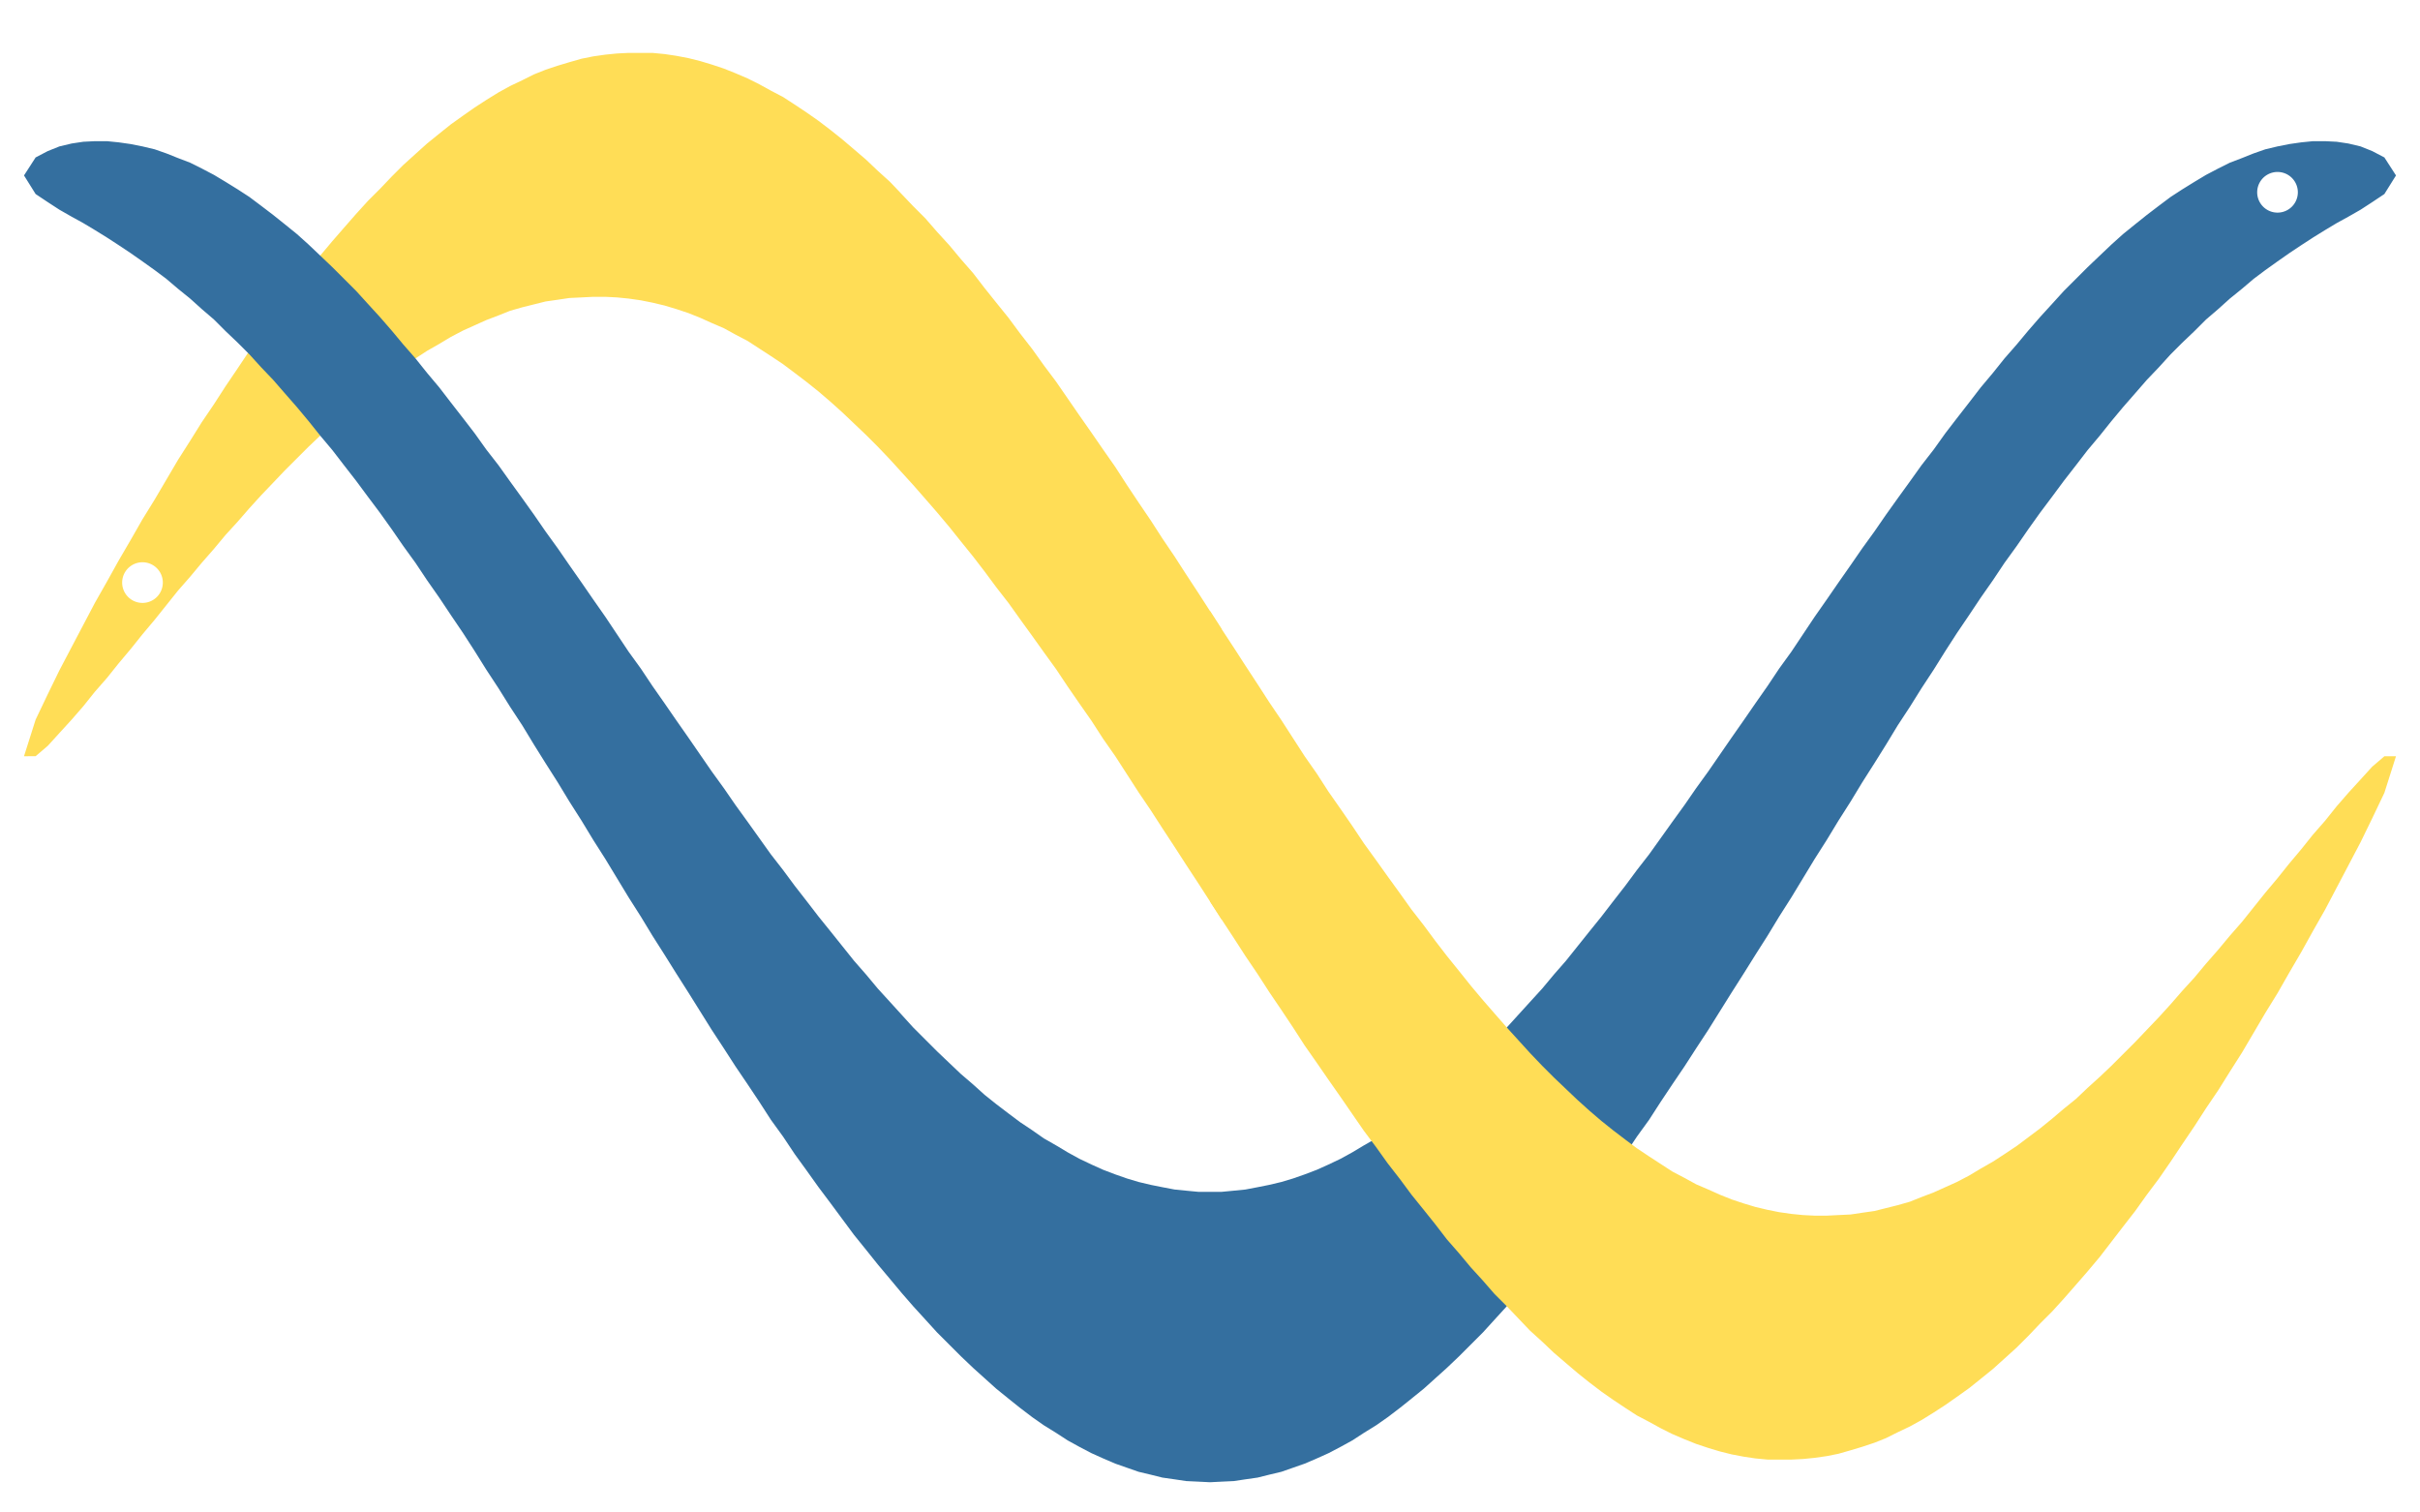 <svg width="200" height="125" xmlns="http://www.w3.org/2000/svg">
    <path fill="#ffdd56" d="M -2.042 -0.0 L -2.022 -7.854989989140165e-05 L -2.022 -0.063 L -2.042 -0.0 Z M -2.022 -7.854989989140165e-05 L -2.001 -0.018 L -2.001 -0.107 L -2.022 -0.063 Z M -2.001 -0.018 L -1.981 -0.04 L -1.981 -0.148 L -2.001 -0.107 Z M -1.981 -0.04 L -1.96 -0.063 L -1.96 -0.188 L -1.981 -0.148 Z M -1.96 -0.063 L -1.94 -0.086 L -1.94 -0.226 L -1.96 -0.188 Z M -1.94 -0.086 L -1.92 -0.111 L -1.92 -0.264 L -1.94 -0.226 Z M -1.92 -0.111 L -1.899 -0.135 L -1.899 -0.301 L -1.92 -0.264 Z M -1.899 -0.135 L -1.879 -0.16 L -1.879 -0.337 L -1.899 -0.301 Z M -1.879 -0.16 L -1.858 -0.185 L -1.858 -0.373 L -1.879 -0.337 Z M -1.858 -0.185 L -1.838 -0.21 L -1.838 -0.408 L -1.858 -0.373 Z M -1.838 -0.21 L -1.817 -0.235 L -1.817 -0.442 L -1.838 -0.408 Z M -1.817 -0.235 L -1.797 -0.26 L -1.797 -0.476 L -1.817 -0.442 Z M -1.797 -0.26 L -1.777 -0.285 L -1.777 -0.51 L -1.797 -0.476 Z M -1.777 -0.285 L -1.756 -0.309 L -1.756 -0.543 L -1.777 -0.51 Z M -1.756 -0.309 L -1.736 -0.333 L -1.736 -0.575 L -1.756 -0.543 Z M -1.736 -0.333 L -1.715 -0.357 L -1.715 -0.606 L -1.736 -0.575 Z M -1.715 -0.357 L -1.695 -0.381 L -1.695 -0.637 L -1.715 -0.606 Z M -1.695 -0.381 L -1.674 -0.404 L -1.674 -0.668 L -1.695 -0.637 Z M -1.674 -0.404 L -1.654 -0.427 L -1.654 -0.698 L -1.674 -0.668 Z M -1.654 -0.427 L -1.634 -0.449 L -1.634 -0.727 L -1.654 -0.698 Z M -1.634 -0.449 L -1.613 -0.471 L -1.613 -0.755 L -1.634 -0.727 Z M -1.613 -0.471 L -1.593 -0.492 L -1.593 -0.783 L -1.613 -0.755 Z M -1.593 -0.492 L -1.572 -0.513 L -1.572 -0.81 L -1.593 -0.783 Z M -1.572 -0.513 L -1.552 -0.533 L -1.552 -0.836 L -1.572 -0.81 Z M -1.552 -0.533 L -1.532 -0.552 L -1.532 -0.862 L -1.552 -0.836 Z M -1.532 -0.552 L -1.511 -0.571 L -1.511 -0.887 L -1.532 -0.862 Z M -1.511 -0.571 L -1.491 -0.59 L -1.491 -0.91 L -1.511 -0.887 Z M -1.491 -0.59 L -1.47 -0.607 L -1.47 -0.934 L -1.491 -0.91 Z M -1.47 -0.607 L -1.45 -0.624 L -1.45 -0.956 L -1.47 -0.934 Z M -1.45 -0.624 L -1.429 -0.641 L -1.429 -0.977 L -1.45 -0.956 Z M -1.429 -0.641 L -1.409 -0.656 L -1.409 -0.998 L -1.429 -0.977 Z M -1.409 -0.656 L -1.389 -0.671 L -1.389 -1.018 L -1.409 -0.998 Z M -1.389 -0.671 L -1.368 -0.685 L -1.368 -1.037 L -1.389 -1.018 Z M -1.368 -0.685 L -1.348 -0.698 L -1.348 -1.055 L -1.368 -1.037 Z M -1.348 -0.698 L -1.327 -0.71 L -1.327 -1.072 L -1.348 -1.055 Z M -1.327 -0.71 L -1.307 -0.722 L -1.307 -1.088 L -1.327 -1.072 Z M -1.307 -0.722 L -1.286 -0.733 L -1.286 -1.103 L -1.307 -1.088 Z M -1.286 -0.733 L -1.266 -0.742 L -1.266 -1.117 L -1.286 -1.103 Z M -1.266 -0.742 L -1.246 -0.751 L -1.246 -1.13 L -1.266 -1.117 Z M -1.246 -0.751 L -1.225 -0.759 L -1.225 -1.143 L -1.246 -1.13 Z M -1.225 -0.759 L -1.205 -0.767 L -1.205 -1.154 L -1.225 -1.143 Z M -1.205 -0.767 L -1.184 -0.773 L -1.184 -1.164 L -1.205 -1.154 Z M -1.184 -0.773 L -1.164 -0.778 L -1.164 -1.174 L -1.184 -1.164 Z M -1.164 -0.778 L -1.144 -0.783 L -1.144 -1.182 L -1.164 -1.174 Z M -1.144 -0.783 L -1.123 -0.786 L -1.123 -1.189 L -1.144 -1.182 Z M -1.123 -0.786 L -1.103 -0.789 L -1.103 -1.195 L -1.123 -1.189 Z M -1.103 -0.789 L -1.082 -0.79 L -1.082 -1.201 L -1.103 -1.195 Z M -1.082 -0.79 L -1.062 -0.791 L -1.062 -1.205 L -1.082 -1.201 Z M -1.062 -0.791 L -1.041 -0.791 L -1.041 -1.208 L -1.062 -1.205 Z M -1.041 -0.791 L -1.021 -0.79 L -1.021 -1.21 L -1.041 -1.208 Z M -1.021 -0.79 L -1.001 -0.788 L -1.001 -1.211 L -1.021 -1.21 Z M -1.001 -0.788 L -0.98 -0.785 L -0.98 -1.211 L -1.001 -1.211 Z M -0.98 -0.785 L -0.96 -0.781 L -0.96 -1.211 L -0.98 -1.211 Z M -0.96 -0.781 L -0.939 -0.776 L -0.939 -1.209 L -0.96 -1.211 Z M -0.939 -0.776 L -0.919 -0.77 L -0.919 -1.206 L -0.939 -1.209 Z M -0.919 -0.77 L -0.898 -0.763 L -0.898 -1.202 L -0.919 -1.206 Z M -0.898 -0.763 L -0.878 -0.755 L -0.878 -1.197 L -0.898 -1.202 Z M -0.878 -0.755 L -0.858 -0.746 L -0.858 -1.191 L -0.878 -1.197 Z M -0.858 -0.746 L -0.837 -0.737 L -0.837 -1.184 L -0.858 -1.191 Z M -0.837 -0.737 L -0.817 -0.726 L -0.817 -1.176 L -0.837 -1.184 Z M -0.817 -0.726 L -0.796 -0.715 L -0.796 -1.167 L -0.817 -1.176 Z M -0.796 -0.715 L -0.776 -0.702 L -0.776 -1.157 L -0.796 -1.167 Z M -0.776 -0.702 L -0.756 -0.689 L -0.756 -1.146 L -0.776 -1.157 Z M -0.756 -0.689 L -0.735 -0.675 L -0.735 -1.135 L -0.756 -1.146 Z M -0.735 -0.675 L -0.715 -0.66 L -0.715 -1.122 L -0.735 -1.135 Z M -0.715 -0.66 L -0.694 -0.644 L -0.694 -1.108 L -0.715 -1.122 Z M -0.694 -0.644 L -0.674 -0.628 L -0.674 -1.094 L -0.694 -1.108 Z M -0.674 -0.628 L -0.653 -0.61 L -0.653 -1.078 L -0.674 -1.094 Z M -0.653 -0.61 L -0.633 -0.592 L -0.633 -1.062 L -0.653 -1.078 Z M -0.633 -0.592 L -0.613 -0.573 L -0.613 -1.045 L -0.633 -1.062 Z M -0.613 -0.573 L -0.592 -0.553 L -0.592 -1.027 L -0.613 -1.045 Z M -0.592 -0.553 L -0.572 -0.533 L -0.572 -1.008 L -0.592 -1.027 Z M -0.572 -0.533 L -0.551 -0.511 L -0.551 -0.989 L -0.572 -1.008 Z M -0.551 -0.511 L -0.531 -0.489 L -0.531 -0.968 L -0.551 -0.989 Z M -0.531 -0.489 L -0.511 -0.467 L -0.511 -0.947 L -0.531 -0.968 Z M -0.511 -0.467 L -0.49 -0.443 L -0.49 -0.926 L -0.511 -0.947 Z M -0.49 -0.443 L -0.47 -0.42 L -0.47 -0.903 L -0.49 -0.926 Z M -0.47 -0.42 L -0.449 -0.395 L -0.449 -0.88 L -0.47 -0.903 Z M -0.449 -0.395 L -0.429 -0.37 L -0.429 -0.856 L -0.449 -0.88 Z M -0.429 -0.37 L -0.408 -0.344 L -0.408 -0.832 L -0.429 -0.856 Z M -0.408 -0.344 L -0.388 -0.318 L -0.388 -0.806 L -0.408 -0.832 Z M -0.388 -0.318 L -0.368 -0.291 L -0.368 -0.781 L -0.388 -0.806 Z M -0.368 -0.291 L -0.347 -0.264 L -0.347 -0.755 L -0.368 -0.781 Z M -0.347 -0.264 L -0.327 -0.236 L -0.327 -0.728 L -0.347 -0.755 Z M -0.327 -0.236 L -0.306 -0.207 L -0.306 -0.701 L -0.327 -0.728 Z M -0.306 -0.207 L -0.286 -0.179 L -0.286 -0.673 L -0.306 -0.701 Z M -0.286 -0.179 L -0.265 -0.15 L -0.265 -0.645 L -0.286 -0.673 Z M -0.265 -0.15 L -0.245 -0.12 L -0.245 -0.616 L -0.265 -0.645 Z M -0.245 -0.12 L -0.225 -0.091 L -0.225 -0.587 L -0.245 -0.616 Z M -0.225 -0.091 L -0.204 -0.061 L -0.204 -0.557 L -0.225 -0.587 Z M -0.204 -0.061 L -0.184 -0.03 L -0.184 -0.528 L -0.204 -0.557 Z M -0.184 -0.03 L -0.163 0 L -0.163 -0.498 L -0.184 -0.528 Z M -0.163 0 L -0.143 0.031 L -0.143 -0.467 L -0.163 -0.498 Z M -0.143 0.031 L -0.123 0.062 L -0.123 -0.437 L -0.143 -0.467 Z M -0.123 0.062 L -0.102 0.093 L -0.102 -0.406 L -0.123 -0.437 Z M -0.102 0.093 L -0.082 0.124 L -0.082 -0.375 L -0.102 -0.406 Z M -0.082 0.124 L -0.061 0.156 L -0.061 -0.344 L -0.082 -0.375 Z M -0.061 0.156 L -0.041 0.187 L -0.041 -0.313 L -0.061 -0.344 Z M -0.041 0.187 L -0.02 0.219 L -0.02 -0.281 L -0.041 -0.313 Z M -0.02 0.219 L 0.0 0.25 L 0.0 -0.25 L -0.02 -0.281 Z M 0.0 0.25 L 0.02 0.281 L 0.02 -0.219 L 0.0 -0.25 Z M -1.873 -0.299 A 0.035 0.035 0 0 1 -1.803 -0.299 A 0.035 0.035 0 0 1 -1.873 -0.299" transform="translate(100, 62.5) scale(48)" />
    <path fill="#346f9f" d="M -2.042 -1.0 L -2.022 -0.968 L -2.022 -1.031 L -2.042 -1.0 Z M -2.022 -0.968 L -2.001 -0.954 L -2.001 -1.042 L -2.022 -1.031 Z M -2.001 -0.954 L -1.981 -0.941 L -1.981 -1.05 L -2.001 -1.042 Z M -1.981 -0.941 L -1.96 -0.929 L -1.96 -1.055 L -1.981 -1.05 Z M -1.96 -0.929 L -1.94 -0.918 L -1.94 -1.058 L -1.96 -1.055 Z M -1.94 -0.918 L -1.92 -0.906 L -1.92 -1.059 L -1.94 -1.058 Z M -1.92 -0.906 L -1.899 -0.893 L -1.899 -1.059 L -1.92 -1.059 Z M -1.899 -0.893 L -1.879 -0.88 L -1.879 -1.057 L -1.899 -1.059 Z M -1.879 -0.88 L -1.858 -0.866 L -1.858 -1.054 L -1.879 -1.057 Z M -1.858 -0.866 L -1.838 -0.852 L -1.838 -1.05 L -1.858 -1.054 Z M -1.838 -0.852 L -1.817 -0.837 L -1.817 -1.045 L -1.838 -1.05 Z M -1.817 -0.837 L -1.797 -0.822 L -1.797 -1.038 L -1.817 -1.045 Z M -1.797 -0.822 L -1.777 -0.805 L -1.777 -1.03 L -1.797 -1.038 Z M -1.777 -0.805 L -1.756 -0.788 L -1.756 -1.022 L -1.777 -1.03 Z M -1.756 -0.788 L -1.736 -0.77 L -1.736 -1.012 L -1.756 -1.022 Z M -1.736 -0.77 L -1.715 -0.752 L -1.715 -1.001 L -1.736 -1.012 Z M -1.715 -0.752 L -1.695 -0.732 L -1.695 -0.989 L -1.715 -1.001 Z M -1.695 -0.732 L -1.674 -0.712 L -1.674 -0.976 L -1.695 -0.989 Z M -1.674 -0.712 L -1.654 -0.692 L -1.654 -0.963 L -1.674 -0.976 Z M -1.654 -0.692 L -1.634 -0.67 L -1.634 -0.948 L -1.654 -0.963 Z M -1.634 -0.67 L -1.613 -0.648 L -1.613 -0.932 L -1.634 -0.948 Z M -1.613 -0.648 L -1.593 -0.625 L -1.593 -0.916 L -1.613 -0.932 Z M -1.593 -0.625 L -1.572 -0.601 L -1.572 -0.899 L -1.593 -0.916 Z M -1.572 -0.601 L -1.552 -0.577 L -1.552 -0.881 L -1.572 -0.899 Z M -1.552 -0.577 L -1.532 -0.552 L -1.532 -0.862 L -1.552 -0.881 Z M -1.532 -0.552 L -1.511 -0.527 L -1.511 -0.842 L -1.532 -0.862 Z M -1.511 -0.527 L -1.491 -0.501 L -1.491 -0.822 L -1.511 -0.842 Z M -1.491 -0.501 L -1.47 -0.474 L -1.47 -0.801 L -1.491 -0.822 Z M -1.47 -0.474 L -1.45 -0.447 L -1.45 -0.779 L -1.47 -0.801 Z M -1.45 -0.447 L -1.429 -0.419 L -1.429 -0.756 L -1.45 -0.779 Z M -1.429 -0.419 L -1.409 -0.391 L -1.409 -0.733 L -1.429 -0.756 Z M -1.409 -0.391 L -1.389 -0.362 L -1.389 -0.709 L -1.409 -0.733 Z M -1.389 -0.362 L -1.368 -0.333 L -1.368 -0.685 L -1.389 -0.709 Z M -1.368 -0.333 L -1.348 -0.303 L -1.348 -0.66 L -1.368 -0.685 Z M -1.348 -0.303 L -1.327 -0.273 L -1.327 -0.635 L -1.348 -0.66 Z M -1.327 -0.273 L -1.307 -0.243 L -1.307 -0.609 L -1.327 -0.635 Z M -1.307 -0.243 L -1.286 -0.212 L -1.286 -0.582 L -1.307 -0.609 Z M -1.286 -0.212 L -1.266 -0.181 L -1.266 -0.556 L -1.286 -0.582 Z M -1.266 -0.181 L -1.246 -0.149 L -1.246 -0.528 L -1.266 -0.556 Z M -1.246 -0.149 L -1.225 -0.117 L -1.225 -0.501 L -1.246 -0.528 Z M -1.225 -0.117 L -1.205 -0.085 L -1.205 -0.473 L -1.225 -0.501 Z M -1.205 -0.085 L -1.184 -0.053 L -1.184 -0.444 L -1.205 -0.473 Z M -1.184 -0.053 L -1.164 -0.02 L -1.164 -0.416 L -1.184 -0.444 Z M -1.164 -0.02 L -1.144 0.012 L -1.144 -0.387 L -1.164 -0.416 Z M -1.144 0.012 L -1.123 0.045 L -1.123 -0.358 L -1.144 -0.387 Z M -1.123 0.045 L -1.103 0.078 L -1.103 -0.329 L -1.123 -0.358 Z M -1.103 0.078 L -1.082 0.111 L -1.082 -0.299 L -1.103 -0.329 Z M -1.082 0.111 L -1.062 0.144 L -1.062 -0.27 L -1.082 -0.299 Z M -1.062 0.144 L -1.041 0.177 L -1.041 -0.24 L -1.062 -0.27 Z M -1.041 0.177 L -1.021 0.21 L -1.021 -0.21 L -1.041 -0.24 Z M -1.021 0.21 L -1.001 0.243 L -1.001 -0.18 L -1.021 -0.21 Z M -1.001 0.243 L -0.98 0.276 L -0.98 -0.151 L -1.001 -0.18 Z M -0.98 0.276 L -0.96 0.309 L -0.96 -0.121 L -0.98 -0.151 Z M -0.96 0.309 L -0.939 0.342 L -0.939 -0.091 L -0.96 -0.121 Z M -0.939 0.342 L -0.919 0.374 L -0.919 -0.062 L -0.939 -0.091 Z M -0.919 0.374 L -0.898 0.407 L -0.898 -0.032 L -0.919 -0.062 Z M -0.898 0.407 L -0.878 0.439 L -0.878 -0.003 L -0.898 -0.032 Z M -0.878 0.439 L -0.858 0.471 L -0.858 0.026 L -0.878 -0.003 Z M -0.858 0.471 L -0.837 0.503 L -0.837 0.055 L -0.858 0.026 Z M -0.837 0.503 L -0.817 0.534 L -0.817 0.084 L -0.837 0.055 Z M -0.817 0.534 L -0.796 0.565 L -0.796 0.113 L -0.817 0.084 Z M -0.796 0.565 L -0.776 0.595 L -0.776 0.141 L -0.796 0.113 Z M -0.776 0.595 L -0.756 0.626 L -0.756 0.169 L -0.776 0.141 Z M -0.756 0.626 L -0.735 0.655 L -0.735 0.196 L -0.756 0.169 Z M -0.735 0.655 L -0.715 0.685 L -0.715 0.223 L -0.735 0.196 Z M -0.715 0.685 L -0.694 0.714 L -0.694 0.25 L -0.715 0.223 Z M -0.694 0.714 L -0.674 0.742 L -0.674 0.276 L -0.694 0.25 Z M -0.674 0.742 L -0.653 0.77 L -0.653 0.302 L -0.674 0.276 Z M -0.653 0.77 L -0.633 0.797 L -0.633 0.327 L -0.653 0.302 Z M -0.633 0.797 L -0.613 0.824 L -0.613 0.352 L -0.633 0.327 Z M -0.613 0.824 L -0.592 0.85 L -0.592 0.376 L -0.613 0.352 Z M -0.592 0.85 L -0.572 0.875 L -0.572 0.4 L -0.592 0.376 Z M -0.572 0.875 L -0.551 0.9 L -0.551 0.423 L -0.572 0.4 Z M -0.551 0.9 L -0.531 0.924 L -0.531 0.445 L -0.551 0.423 Z M -0.531 0.924 L -0.511 0.947 L -0.511 0.467 L -0.531 0.445 Z M -0.511 0.947 L -0.49 0.97 L -0.49 0.488 L -0.511 0.467 Z M -0.49 0.97 L -0.47 0.992 L -0.47 0.508 L -0.49 0.488 Z M -0.47 0.992 L -0.449 1.013 L -0.449 0.528 L -0.47 0.508 Z M -0.449 1.013 L -0.429 1.033 L -0.429 0.547 L -0.449 0.528 Z M -0.429 1.033 L -0.408 1.053 L -0.408 0.565 L -0.429 0.547 Z M -0.408 1.053 L -0.388 1.071 L -0.388 0.583 L -0.408 0.565 Z M -0.388 1.071 L -0.368 1.089 L -0.368 0.599 L -0.388 0.583 Z M -0.368 1.089 L -0.347 1.106 L -0.347 0.615 L -0.368 0.599 Z M -0.347 1.106 L -0.327 1.122 L -0.327 0.63 L -0.347 0.615 Z M -0.327 1.122 L -0.306 1.138 L -0.306 0.644 L -0.327 0.63 Z M -0.306 1.138 L -0.286 1.152 L -0.286 0.658 L -0.306 0.644 Z M -0.286 1.152 L -0.265 1.165 L -0.265 0.67 L -0.286 0.658 Z M -0.265 1.165 L -0.245 1.178 L -0.245 0.682 L -0.265 0.67 Z M -0.245 1.178 L -0.225 1.189 L -0.225 0.693 L -0.245 0.682 Z M -0.225 1.189 L -0.204 1.2 L -0.204 0.703 L -0.225 0.693 Z M -0.204 1.2 L -0.184 1.209 L -0.184 0.712 L -0.204 0.703 Z M -0.184 1.209 L -0.163 1.218 L -0.163 0.72 L -0.184 0.712 Z M -0.163 1.218 L -0.143 1.225 L -0.143 0.727 L -0.163 0.72 Z M -0.143 1.225 L -0.123 1.232 L -0.123 0.733 L -0.143 0.727 Z M -0.123 1.232 L -0.102 1.237 L -0.102 0.738 L -0.123 0.733 Z M -0.102 1.237 L -0.082 1.242 L -0.082 0.742 L -0.102 0.738 Z M -0.082 1.242 L -0.061 1.245 L -0.061 0.746 L -0.082 0.742 Z M -0.061 1.245 L -0.041 1.248 L -0.041 0.748 L -0.061 0.746 Z M -0.041 1.248 L -0.02 1.249 L -0.02 0.75 L -0.041 0.748 Z M -0.02 1.249 L 0.0 1.25 L 0.0 0.75 L -0.02 0.75 Z M 0.0 1.25 L 0.02 1.249 L 0.02 0.75 L 0.0 0.75 Z M 0.02 1.249 L 0.041 1.248 L 0.041 0.748 L 0.02 0.75 Z M 0.041 1.248 L 0.061 1.245 L 0.061 0.746 L 0.041 0.748 Z M 0.061 1.245 L 0.082 1.242 L 0.082 0.742 L 0.061 0.746 Z M 0.082 1.242 L 0.102 1.237 L 0.102 0.738 L 0.082 0.742 Z M 0.102 1.237 L 0.123 1.232 L 0.123 0.733 L 0.102 0.738 Z M 0.123 1.232 L 0.143 1.225 L 0.143 0.727 L 0.123 0.733 Z M 0.143 1.225 L 0.163 1.218 L 0.163 0.72 L 0.143 0.727 Z M 0.163 1.218 L 0.184 1.209 L 0.184 0.712 L 0.163 0.72 Z M 0.184 1.209 L 0.204 1.2 L 0.204 0.703 L 0.184 0.712 Z M 0.204 1.2 L 0.225 1.189 L 0.225 0.693 L 0.204 0.703 Z M 0.225 1.189 L 0.245 1.178 L 0.245 0.682 L 0.225 0.693 Z M 0.245 1.178 L 0.265 1.165 L 0.265 0.67 L 0.245 0.682 Z M 0.265 1.165 L 0.286 1.152 L 0.286 0.658 L 0.265 0.67 Z M 0.286 1.152 L 0.306 1.138 L 0.306 0.644 L 0.286 0.658 Z M 0.306 1.138 L 0.327 1.122 L 0.327 0.63 L 0.306 0.644 Z M 0.327 1.122 L 0.347 1.106 L 0.347 0.615 L 0.327 0.63 Z M 0.347 1.106 L 0.368 1.089 L 0.368 0.599 L 0.347 0.615 Z M 0.368 1.089 L 0.388 1.071 L 0.388 0.583 L 0.368 0.599 Z M 0.388 1.071 L 0.408 1.053 L 0.408 0.565 L 0.388 0.583 Z M 0.408 1.053 L 0.429 1.033 L 0.429 0.547 L 0.408 0.565 Z M 0.429 1.033 L 0.449 1.013 L 0.449 0.528 L 0.429 0.547 Z M 0.449 1.013 L 0.47 0.992 L 0.47 0.508 L 0.449 0.528 Z M 0.47 0.992 L 0.49 0.97 L 0.49 0.488 L 0.47 0.508 Z M 0.49 0.97 L 0.511 0.947 L 0.511 0.467 L 0.49 0.488 Z M 0.511 0.947 L 0.531 0.924 L 0.531 0.445 L 0.511 0.467 Z M 0.531 0.924 L 0.551 0.9 L 0.551 0.423 L 0.531 0.445 Z M 0.551 0.9 L 0.572 0.875 L 0.572 0.4 L 0.551 0.423 Z M 0.572 0.875 L 0.592 0.85 L 0.592 0.376 L 0.572 0.4 Z M 0.592 0.85 L 0.613 0.824 L 0.613 0.352 L 0.592 0.376 Z M 0.613 0.824 L 0.633 0.797 L 0.633 0.327 L 0.613 0.352 Z M 0.633 0.797 L 0.653 0.77 L 0.653 0.302 L 0.633 0.327 Z M 0.653 0.77 L 0.674 0.742 L 0.674 0.276 L 0.653 0.302 Z M 0.674 0.742 L 0.694 0.714 L 0.694 0.25 L 0.674 0.276 Z M 0.694 0.714 L 0.715 0.685 L 0.715 0.223 L 0.694 0.25 Z M 0.715 0.685 L 0.735 0.655 L 0.735 0.196 L 0.715 0.223 Z M 0.735 0.655 L 0.756 0.626 L 0.756 0.169 L 0.735 0.196 Z M 0.756 0.626 L 0.776 0.595 L 0.776 0.141 L 0.756 0.169 Z M 0.776 0.595 L 0.796 0.565 L 0.796 0.113 L 0.776 0.141 Z M 0.796 0.565 L 0.817 0.534 L 0.817 0.084 L 0.796 0.113 Z M 0.817 0.534 L 0.837 0.503 L 0.837 0.055 L 0.817 0.084 Z M 0.837 0.503 L 0.858 0.471 L 0.858 0.026 L 0.837 0.055 Z M 0.858 0.471 L 0.878 0.439 L 0.878 -0.003 L 0.858 0.026 Z M 0.878 0.439 L 0.898 0.407 L 0.898 -0.032 L 0.878 -0.003 Z M 0.898 0.407 L 0.919 0.374 L 0.919 -0.062 L 0.898 -0.032 Z M 0.919 0.374 L 0.939 0.342 L 0.939 -0.091 L 0.919 -0.062 Z M 0.939 0.342 L 0.96 0.309 L 0.96 -0.121 L 0.939 -0.091 Z M 0.96 0.309 L 0.98 0.276 L 0.98 -0.151 L 0.96 -0.121 Z M 0.98 0.276 L 1.001 0.243 L 1.001 -0.18 L 0.98 -0.151 Z M 1.001 0.243 L 1.021 0.21 L 1.021 -0.21 L 1.001 -0.18 Z M 1.021 0.21 L 1.041 0.177 L 1.041 -0.24 L 1.021 -0.21 Z M 1.041 0.177 L 1.062 0.144 L 1.062 -0.27 L 1.041 -0.24 Z M 1.062 0.144 L 1.082 0.111 L 1.082 -0.299 L 1.062 -0.27 Z M 1.082 0.111 L 1.103 0.078 L 1.103 -0.329 L 1.082 -0.299 Z M 1.103 0.078 L 1.123 0.045 L 1.123 -0.358 L 1.103 -0.329 Z M 1.123 0.045 L 1.144 0.012 L 1.144 -0.387 L 1.123 -0.358 Z M 1.144 0.012 L 1.164 -0.02 L 1.164 -0.416 L 1.144 -0.387 Z M 1.164 -0.02 L 1.184 -0.053 L 1.184 -0.444 L 1.164 -0.416 Z M 1.184 -0.053 L 1.205 -0.085 L 1.205 -0.473 L 1.184 -0.444 Z M 1.205 -0.085 L 1.225 -0.117 L 1.225 -0.501 L 1.205 -0.473 Z M 1.225 -0.117 L 1.246 -0.149 L 1.246 -0.528 L 1.225 -0.501 Z M 1.246 -0.149 L 1.266 -0.181 L 1.266 -0.556 L 1.246 -0.528 Z M 1.266 -0.181 L 1.286 -0.212 L 1.286 -0.582 L 1.266 -0.556 Z M 1.286 -0.212 L 1.307 -0.243 L 1.307 -0.609 L 1.286 -0.582 Z M 1.307 -0.243 L 1.327 -0.273 L 1.327 -0.635 L 1.307 -0.609 Z M 1.327 -0.273 L 1.348 -0.303 L 1.348 -0.66 L 1.327 -0.635 Z M 1.348 -0.303 L 1.368 -0.333 L 1.368 -0.685 L 1.348 -0.66 Z M 1.368 -0.333 L 1.389 -0.362 L 1.389 -0.709 L 1.368 -0.685 Z M 1.389 -0.362 L 1.409 -0.391 L 1.409 -0.733 L 1.389 -0.709 Z M 1.409 -0.391 L 1.429 -0.419 L 1.429 -0.756 L 1.409 -0.733 Z M 1.429 -0.419 L 1.45 -0.447 L 1.45 -0.779 L 1.429 -0.756 Z M 1.45 -0.447 L 1.47 -0.474 L 1.47 -0.801 L 1.45 -0.779 Z M 1.47 -0.474 L 1.491 -0.501 L 1.491 -0.822 L 1.47 -0.801 Z M 1.491 -0.501 L 1.511 -0.527 L 1.511 -0.842 L 1.491 -0.822 Z M 1.511 -0.527 L 1.532 -0.552 L 1.532 -0.862 L 1.511 -0.842 Z M 1.532 -0.552 L 1.552 -0.577 L 1.552 -0.881 L 1.532 -0.862 Z M 1.552 -0.577 L 1.572 -0.601 L 1.572 -0.899 L 1.552 -0.881 Z M 1.572 -0.601 L 1.593 -0.625 L 1.593 -0.916 L 1.572 -0.899 Z M 1.593 -0.625 L 1.613 -0.648 L 1.613 -0.932 L 1.593 -0.916 Z M 1.613 -0.648 L 1.634 -0.67 L 1.634 -0.948 L 1.613 -0.932 Z M 1.634 -0.67 L 1.654 -0.692 L 1.654 -0.963 L 1.634 -0.948 Z M 1.654 -0.692 L 1.674 -0.712 L 1.674 -0.976 L 1.654 -0.963 Z M 1.674 -0.712 L 1.695 -0.732 L 1.695 -0.989 L 1.674 -0.976 Z M 1.695 -0.732 L 1.715 -0.752 L 1.715 -1.001 L 1.695 -0.989 Z M 1.715 -0.752 L 1.736 -0.77 L 1.736 -1.012 L 1.715 -1.001 Z M 1.736 -0.77 L 1.756 -0.788 L 1.756 -1.022 L 1.736 -1.012 Z M 1.756 -0.788 L 1.777 -0.805 L 1.777 -1.03 L 1.756 -1.022 Z M 1.777 -0.805 L 1.797 -0.822 L 1.797 -1.038 L 1.777 -1.03 Z M 1.797 -0.822 L 1.817 -0.837 L 1.817 -1.045 L 1.797 -1.038 Z M 1.817 -0.837 L 1.838 -0.852 L 1.838 -1.05 L 1.817 -1.045 Z M 1.838 -0.852 L 1.858 -0.866 L 1.858 -1.054 L 1.838 -1.05 Z M 1.858 -0.866 L 1.879 -0.88 L 1.879 -1.057 L 1.858 -1.054 Z M 1.879 -0.88 L 1.899 -0.893 L 1.899 -1.059 L 1.879 -1.057 Z M 1.899 -0.893 L 1.92 -0.906 L 1.92 -1.059 L 1.899 -1.059 Z M 1.92 -0.906 L 1.94 -0.918 L 1.94 -1.058 L 1.92 -1.059 Z M 1.94 -0.918 L 1.96 -0.929 L 1.96 -1.055 L 1.94 -1.058 Z M 1.96 -0.929 L 1.981 -0.941 L 1.981 -1.05 L 1.96 -1.055 Z M 1.981 -0.941 L 2.001 -0.954 L 2.001 -1.042 L 1.981 -1.05 Z M 2.001 -0.954 L 2.022 -0.968 L 2.022 -1.031 L 2.001 -1.042 Z M 2.022 -0.968 L 2.042 -1 L 2.042 -1 L 2.022 -1.031 Z M 1.803 -0.971 A 0.035 0.035 0 0 1 1.873 -0.971 A 0.035 0.035 0 0 1 1.803 -0.971" transform="translate(100, 62.5) scale(48)" />
    <path fill="#ffdd56" d="M 0.0 0.25 L 0.02 0.281 L 0.02 -0.219 L 0.0 -0.25 Z M 0.02 0.281 L 0.041 0.313 L 0.041 -0.187 L 0.02 -0.219 Z M 0.041 0.313 L 0.061 0.344 L 0.061 -0.156 L 0.041 -0.187 Z M 0.061 0.344 L 0.082 0.375 L 0.082 -0.124 L 0.061 -0.156 Z M 0.082 0.375 L 0.102 0.406 L 0.102 -0.093 L 0.082 -0.124 Z M 0.102 0.406 L 0.123 0.437 L 0.123 -0.062 L 0.102 -0.093 Z M 0.123 0.437 L 0.143 0.467 L 0.143 -0.031 L 0.123 -0.062 Z M 0.143 0.467 L 0.163 0.498 L 0.163 -0 L 0.143 -0.031 Z M 0.163 0.498 L 0.184 0.528 L 0.184 0.03 L 0.163 -0 Z M 0.184 0.528 L 0.204 0.557 L 0.204 0.061 L 0.184 0.03 Z M 0.204 0.557 L 0.225 0.587 L 0.225 0.091 L 0.204 0.061 Z M 0.225 0.587 L 0.245 0.616 L 0.245 0.12 L 0.225 0.091 Z M 0.245 0.616 L 0.265 0.645 L 0.265 0.15 L 0.245 0.12 Z M 0.265 0.645 L 0.286 0.673 L 0.286 0.179 L 0.265 0.15 Z M 0.286 0.673 L 0.306 0.701 L 0.306 0.207 L 0.286 0.179 Z M 0.306 0.701 L 0.327 0.728 L 0.327 0.236 L 0.306 0.207 Z M 0.327 0.728 L 0.347 0.755 L 0.347 0.264 L 0.327 0.236 Z M 0.347 0.755 L 0.368 0.781 L 0.368 0.291 L 0.347 0.264 Z M 0.368 0.781 L 0.388 0.806 L 0.388 0.318 L 0.368 0.291 Z M 0.388 0.806 L 0.408 0.832 L 0.408 0.344 L 0.388 0.318 Z M 0.408 0.832 L 0.429 0.856 L 0.429 0.37 L 0.408 0.344 Z M 0.429 0.856 L 0.449 0.88 L 0.449 0.395 L 0.429 0.37 Z M 0.449 0.88 L 0.47 0.903 L 0.47 0.42 L 0.449 0.395 Z M 0.47 0.903 L 0.49 0.926 L 0.49 0.443 L 0.47 0.42 Z M 0.49 0.926 L 0.511 0.947 L 0.511 0.467 L 0.49 0.443 Z M 0.511 0.947 L 0.531 0.968 L 0.531 0.489 L 0.511 0.467 Z M 0.531 0.968 L 0.551 0.989 L 0.551 0.511 L 0.531 0.489 Z M 0.551 0.989 L 0.572 1.008 L 0.572 0.533 L 0.551 0.511 Z M 0.572 1.008 L 0.592 1.027 L 0.592 0.553 L 0.572 0.533 Z M 0.592 1.027 L 0.613 1.045 L 0.613 0.573 L 0.592 0.553 Z M 0.613 1.045 L 0.633 1.062 L 0.633 0.592 L 0.613 0.573 Z M 0.633 1.062 L 0.653 1.078 L 0.653 0.61 L 0.633 0.592 Z M 0.653 1.078 L 0.674 1.094 L 0.674 0.628 L 0.653 0.61 Z M 0.674 1.094 L 0.694 1.108 L 0.694 0.644 L 0.674 0.628 Z M 0.694 1.108 L 0.715 1.122 L 0.715 0.66 L 0.694 0.644 Z M 0.715 1.122 L 0.735 1.135 L 0.735 0.675 L 0.715 0.66 Z M 0.735 1.135 L 0.756 1.146 L 0.756 0.689 L 0.735 0.675 Z M 0.756 1.146 L 0.776 1.157 L 0.776 0.702 L 0.756 0.689 Z M 0.776 1.157 L 0.796 1.167 L 0.796 0.715 L 0.776 0.702 Z M 0.796 1.167 L 0.817 1.176 L 0.817 0.726 L 0.796 0.715 Z M 0.817 1.176 L 0.837 1.184 L 0.837 0.737 L 0.817 0.726 Z M 0.837 1.184 L 0.858 1.191 L 0.858 0.746 L 0.837 0.737 Z M 0.858 1.191 L 0.878 1.197 L 0.878 0.755 L 0.858 0.746 Z M 0.878 1.197 L 0.898 1.202 L 0.898 0.763 L 0.878 0.755 Z M 0.898 1.202 L 0.919 1.206 L 0.919 0.77 L 0.898 0.763 Z M 0.919 1.206 L 0.939 1.209 L 0.939 0.776 L 0.919 0.77 Z M 0.939 1.209 L 0.96 1.211 L 0.96 0.781 L 0.939 0.776 Z M 0.96 1.211 L 0.98 1.211 L 0.98 0.785 L 0.96 0.781 Z M 0.98 1.211 L 1.001 1.211 L 1.001 0.788 L 0.98 0.785 Z M 1.001 1.211 L 1.021 1.21 L 1.021 0.79 L 1.001 0.788 Z M 1.021 1.21 L 1.041 1.208 L 1.041 0.791 L 1.021 0.79 Z M 1.041 1.208 L 1.062 1.205 L 1.062 0.791 L 1.041 0.791 Z M 1.062 1.205 L 1.082 1.201 L 1.082 0.79 L 1.062 0.791 Z M 1.082 1.201 L 1.103 1.195 L 1.103 0.789 L 1.082 0.79 Z M 1.103 1.195 L 1.123 1.189 L 1.123 0.786 L 1.103 0.789 Z M 1.123 1.189 L 1.144 1.182 L 1.144 0.783 L 1.123 0.786 Z M 1.144 1.182 L 1.164 1.174 L 1.164 0.778 L 1.144 0.783 Z M 1.164 1.174 L 1.184 1.164 L 1.184 0.773 L 1.164 0.778 Z M 1.184 1.164 L 1.205 1.154 L 1.205 0.767 L 1.184 0.773 Z M 1.205 1.154 L 1.225 1.143 L 1.225 0.759 L 1.205 0.767 Z M 1.225 1.143 L 1.246 1.13 L 1.246 0.751 L 1.225 0.759 Z M 1.246 1.13 L 1.266 1.117 L 1.266 0.742 L 1.246 0.751 Z M 1.266 1.117 L 1.286 1.103 L 1.286 0.733 L 1.266 0.742 Z M 1.286 1.103 L 1.307 1.088 L 1.307 0.722 L 1.286 0.733 Z M 1.307 1.088 L 1.327 1.072 L 1.327 0.71 L 1.307 0.722 Z M 1.327 1.072 L 1.348 1.055 L 1.348 0.698 L 1.327 0.71 Z M 1.348 1.055 L 1.368 1.037 L 1.368 0.685 L 1.348 0.698 Z M 1.368 1.037 L 1.389 1.018 L 1.389 0.671 L 1.368 0.685 Z M 1.389 1.018 L 1.409 0.998 L 1.409 0.656 L 1.389 0.671 Z M 1.409 0.998 L 1.429 0.977 L 1.429 0.641 L 1.409 0.656 Z M 1.429 0.977 L 1.45 0.956 L 1.45 0.624 L 1.429 0.641 Z M 1.45 0.956 L 1.47 0.934 L 1.47 0.607 L 1.45 0.624 Z M 1.47 0.934 L 1.491 0.91 L 1.491 0.59 L 1.47 0.607 Z M 1.491 0.91 L 1.511 0.887 L 1.511 0.571 L 1.491 0.59 Z M 1.511 0.887 L 1.532 0.862 L 1.532 0.552 L 1.511 0.571 Z M 1.532 0.862 L 1.552 0.836 L 1.552 0.533 L 1.532 0.552 Z M 1.552 0.836 L 1.572 0.81 L 1.572 0.513 L 1.552 0.533 Z M 1.572 0.81 L 1.593 0.783 L 1.593 0.492 L 1.572 0.513 Z M 1.593 0.783 L 1.613 0.755 L 1.613 0.471 L 1.593 0.492 Z M 1.613 0.755 L 1.634 0.727 L 1.634 0.449 L 1.613 0.471 Z M 1.634 0.727 L 1.654 0.698 L 1.654 0.427 L 1.634 0.449 Z M 1.654 0.698 L 1.674 0.668 L 1.674 0.404 L 1.654 0.427 Z M 1.674 0.668 L 1.695 0.637 L 1.695 0.381 L 1.674 0.404 Z M 1.695 0.637 L 1.715 0.606 L 1.715 0.357 L 1.695 0.381 Z M 1.715 0.606 L 1.736 0.575 L 1.736 0.333 L 1.715 0.357 Z M 1.736 0.575 L 1.756 0.543 L 1.756 0.309 L 1.736 0.333 Z M 1.756 0.543 L 1.777 0.51 L 1.777 0.285 L 1.756 0.309 Z M 1.777 0.51 L 1.797 0.476 L 1.797 0.26 L 1.777 0.285 Z M 1.797 0.476 L 1.817 0.442 L 1.817 0.235 L 1.797 0.26 Z M 1.817 0.442 L 1.838 0.408 L 1.838 0.21 L 1.817 0.235 Z M 1.838 0.408 L 1.858 0.373 L 1.858 0.185 L 1.838 0.21 Z M 1.858 0.373 L 1.879 0.337 L 1.879 0.16 L 1.858 0.185 Z M 1.879 0.337 L 1.899 0.301 L 1.899 0.135 L 1.879 0.16 Z M 1.899 0.301 L 1.92 0.264 L 1.92 0.111 L 1.899 0.135 Z M 1.92 0.264 L 1.94 0.226 L 1.94 0.086 L 1.92 0.111 Z M 1.94 0.226 L 1.96 0.188 L 1.96 0.063 L 1.94 0.086 Z M 1.96 0.188 L 1.981 0.148 L 1.981 0.04 L 1.96 0.063 Z M 1.981 0.148 L 2.001 0.107 L 2.001 0.018 L 1.981 0.04 Z M 2.001 0.107 L 2.022 0.063 L 2.022 7.854989989143635e-05 L 2.001 0.018 Z M 2.022 0.063 L 2.042 2.7665942691170354e-09 L 2.042 -2.766593779258316e-09 L 2.022 7.854989989143635e-05 Z" transform="translate(100, 62.5) scale(48)" />
</svg>
